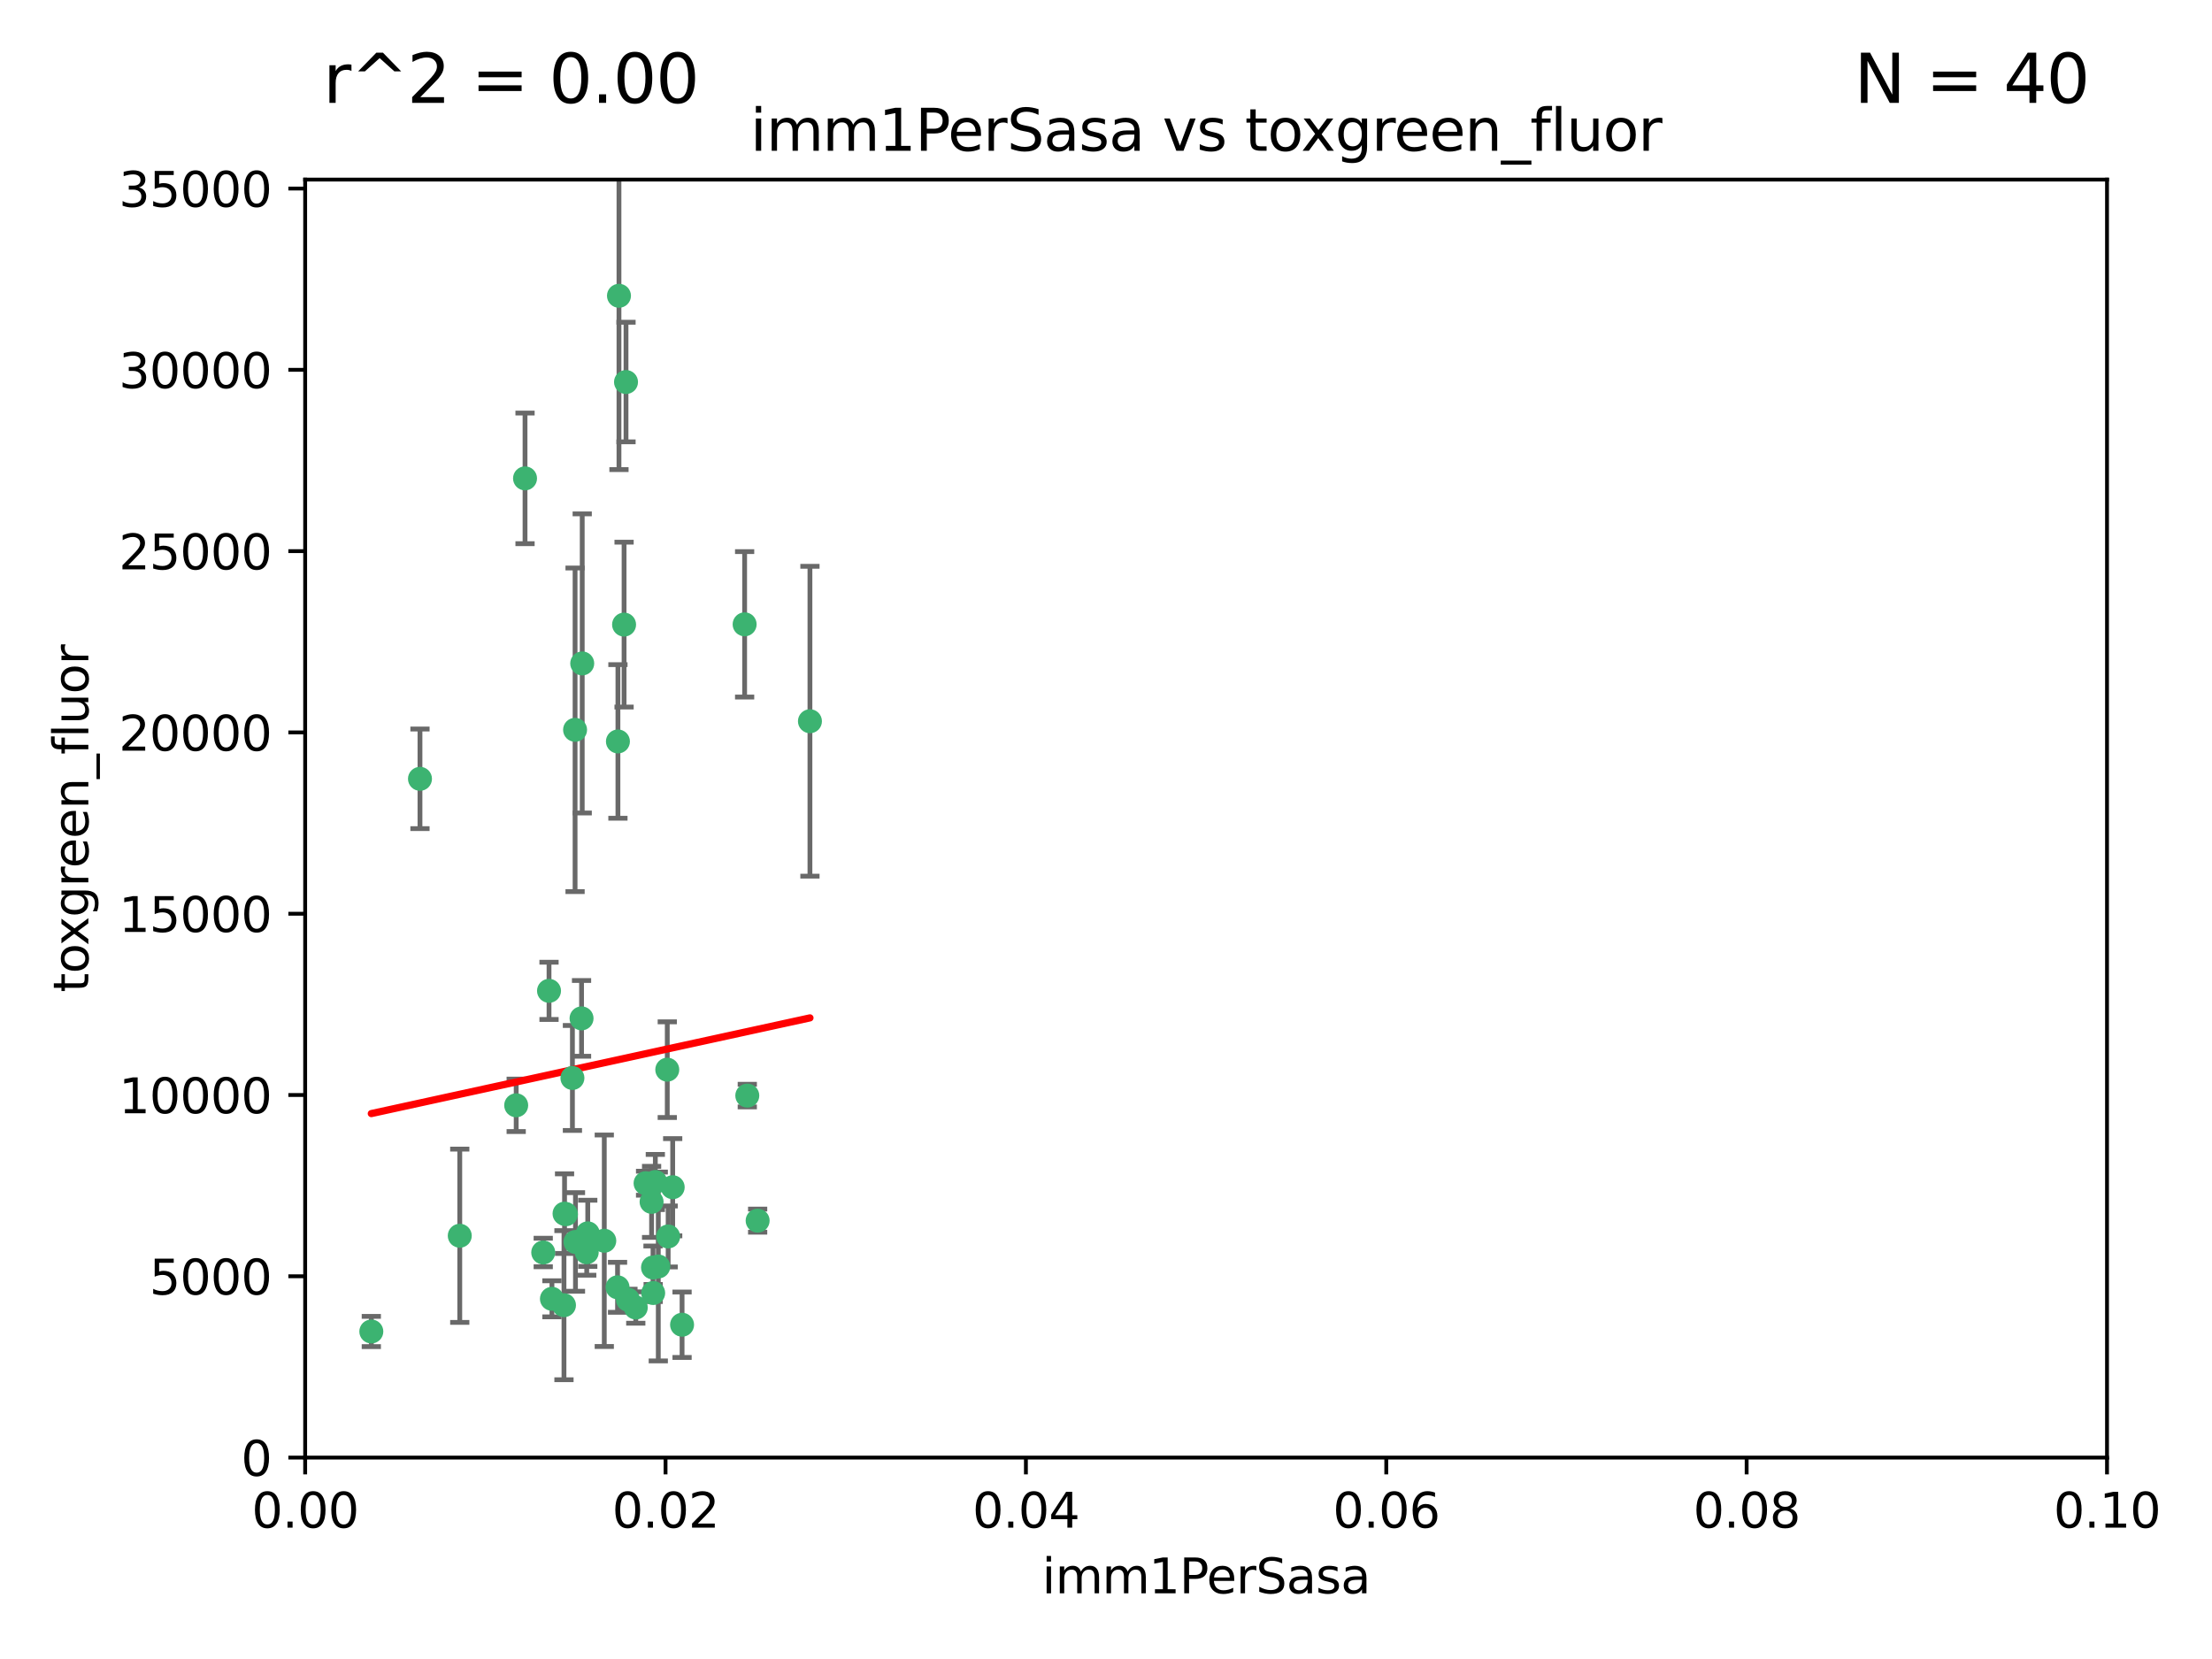 <?xml version="1.0" encoding="utf-8" standalone="no"?>
<!DOCTYPE svg PUBLIC "-//W3C//DTD SVG 1.1//EN"
  "http://www.w3.org/Graphics/SVG/1.1/DTD/svg11.dtd">
<svg xmlns:xlink="http://www.w3.org/1999/xlink" width="460.8pt" height="345.6pt" viewBox="0 0 460.8 345.6" xmlns="http://www.w3.org/2000/svg" version="1.1">
 <defs>
  <style type="text/css">*{stroke-linejoin: round; stroke-linecap: butt}</style>
 </defs>
 <g id="figure_1">
  <g id="patch_1">
   <path d="M 0 345.6 
L 460.8 345.6 
L 460.8 0 
L 0 0 
z
" style="fill: #ffffff"/>
  </g>
  <g id="axes_1">
   <g id="patch_2">
    <path d="M 63.571 303.64 
L 438.93 303.64 
L 438.93 37.411 
L 63.571 37.411 
z
" style="fill: #ffffff"/>
   </g>
   <g id="PathCollection_1">
    <defs>
     <path id="maa2522dc13" d="M 0 1.118 
C 0.297 1.118 0.581 1 0.791 0.791 
C 1 0.581 1.118 0.297 1.118 0 
C 1.118 -0.297 1 -0.581 0.791 -0.791 
C 0.581 -1 0.297 -1.118 0 -1.118 
C -0.297 -1.118 -0.581 -1 -0.791 -0.791 
C -1 -0.581 -1.118 -0.297 -1.118 0 
C -1.118 0.297 -1 0.581 -0.791 0.791 
C -0.581 1 -0.297 1.118 0 1.118 
z
" style="stroke: #3cb371"/>
    </defs>
    <g clip-path="url(#pf9f298db74)">
     <use xlink:href="#maa2522dc13" x="122.226" y="260.87" style="fill: #3cb371; stroke: #3cb371"/>
     <use xlink:href="#maa2522dc13" x="109.374" y="99.654" style="fill: #3cb371; stroke: #3cb371"/>
     <use xlink:href="#maa2522dc13" x="128.943" y="61.614" style="fill: #3cb371; stroke: #3cb371"/>
     <use xlink:href="#maa2522dc13" x="121.287" y="138.203" style="fill: #3cb371; stroke: #3cb371"/>
     <use xlink:href="#maa2522dc13" x="130.006" y="130.114" style="fill: #3cb371; stroke: #3cb371"/>
     <use xlink:href="#maa2522dc13" x="77.353" y="277.375" style="fill: #3cb371; stroke: #3cb371"/>
     <use xlink:href="#maa2522dc13" x="130.41" y="79.585" style="fill: #3cb371; stroke: #3cb371"/>
     <use xlink:href="#maa2522dc13" x="114.371" y="206.41" style="fill: #3cb371; stroke: #3cb371"/>
     <use xlink:href="#maa2522dc13" x="155.12" y="130.059" style="fill: #3cb371; stroke: #3cb371"/>
     <use xlink:href="#maa2522dc13" x="113.166" y="260.914" style="fill: #3cb371; stroke: #3cb371"/>
     <use xlink:href="#maa2522dc13" x="132.444" y="272.382" style="fill: #3cb371; stroke: #3cb371"/>
     <use xlink:href="#maa2522dc13" x="119.246" y="224.561" style="fill: #3cb371; stroke: #3cb371"/>
     <use xlink:href="#maa2522dc13" x="117.894" y="252.947" style="fill: #3cb371; stroke: #3cb371"/>
     <use xlink:href="#maa2522dc13" x="136.036" y="264.042" style="fill: #3cb371; stroke: #3cb371"/>
     <use xlink:href="#maa2522dc13" x="107.532" y="230.255" style="fill: #3cb371; stroke: #3cb371"/>
     <use xlink:href="#maa2522dc13" x="139.005" y="222.83" style="fill: #3cb371; stroke: #3cb371"/>
     <use xlink:href="#maa2522dc13" x="168.726" y="150.246" style="fill: #3cb371; stroke: #3cb371"/>
     <use xlink:href="#maa2522dc13" x="117.606" y="252.825" style="fill: #3cb371; stroke: #3cb371"/>
     <use xlink:href="#maa2522dc13" x="128.646" y="268.169" style="fill: #3cb371; stroke: #3cb371"/>
     <use xlink:href="#maa2522dc13" x="137.133" y="263.833" style="fill: #3cb371; stroke: #3cb371"/>
     <use xlink:href="#maa2522dc13" x="114.979" y="270.567" style="fill: #3cb371; stroke: #3cb371"/>
     <use xlink:href="#maa2522dc13" x="142.088" y="275.967" style="fill: #3cb371; stroke: #3cb371"/>
     <use xlink:href="#maa2522dc13" x="136.069" y="269.359" style="fill: #3cb371; stroke: #3cb371"/>
     <use xlink:href="#maa2522dc13" x="130.814" y="270.746" style="fill: #3cb371; stroke: #3cb371"/>
     <use xlink:href="#maa2522dc13" x="135.738" y="250.369" style="fill: #3cb371; stroke: #3cb371"/>
     <use xlink:href="#maa2522dc13" x="125.883" y="258.47" style="fill: #3cb371; stroke: #3cb371"/>
     <use xlink:href="#maa2522dc13" x="119.799" y="152.035" style="fill: #3cb371; stroke: #3cb371"/>
     <use xlink:href="#maa2522dc13" x="121.147" y="212.147" style="fill: #3cb371; stroke: #3cb371"/>
     <use xlink:href="#maa2522dc13" x="139.189" y="257.576" style="fill: #3cb371; stroke: #3cb371"/>
     <use xlink:href="#maa2522dc13" x="95.777" y="257.429" style="fill: #3cb371; stroke: #3cb371"/>
     <use xlink:href="#maa2522dc13" x="140.134" y="247.319" style="fill: #3cb371; stroke: #3cb371"/>
     <use xlink:href="#maa2522dc13" x="117.486" y="271.896" style="fill: #3cb371; stroke: #3cb371"/>
     <use xlink:href="#maa2522dc13" x="157.83" y="254.285" style="fill: #3cb371; stroke: #3cb371"/>
     <use xlink:href="#maa2522dc13" x="122.441" y="256.929" style="fill: #3cb371; stroke: #3cb371"/>
     <use xlink:href="#maa2522dc13" x="155.675" y="228.234" style="fill: #3cb371; stroke: #3cb371"/>
     <use xlink:href="#maa2522dc13" x="128.726" y="154.457" style="fill: #3cb371; stroke: #3cb371"/>
     <use xlink:href="#maa2522dc13" x="134.486" y="246.485" style="fill: #3cb371; stroke: #3cb371"/>
     <use xlink:href="#maa2522dc13" x="87.489" y="162.243" style="fill: #3cb371; stroke: #3cb371"/>
     <use xlink:href="#maa2522dc13" x="119.882" y="258.72" style="fill: #3cb371; stroke: #3cb371"/>
     <use xlink:href="#maa2522dc13" x="136.517" y="246.235" style="fill: #3cb371; stroke: #3cb371"/>
    </g>
   </g>
   <g id="matplotlib.axis_1">
    <g id="xtick_1">
     <g id="line2d_1">
      <defs>
       <path id="m51897db568" d="M 0 0 
L 0 3.5 
" style="stroke: #000000; stroke-width: 0.8"/>
      </defs>
      <g>
       <use xlink:href="#m51897db568" x="63.571" y="303.64" style="stroke: #000000; stroke-width: 0.8"/>
      </g>
     </g>
     <g id="text_1">
      <!-- 0.00 -->
      <g transform="translate(52.438 318.238)scale(0.1 -0.1)">
       <defs>
        <path id="DejaVuSans-30" d="M 2034 4250 
Q 1547 4250 1301 3770 
Q 1056 3291 1056 2328 
Q 1056 1369 1301 889 
Q 1547 409 2034 409 
Q 2525 409 2770 889 
Q 3016 1369 3016 2328 
Q 3016 3291 2770 3770 
Q 2525 4250 2034 4250 
z
M 2034 4750 
Q 2819 4750 3233 4129 
Q 3647 3509 3647 2328 
Q 3647 1150 3233 529 
Q 2819 -91 2034 -91 
Q 1250 -91 836 529 
Q 422 1150 422 2328 
Q 422 3509 836 4129 
Q 1250 4750 2034 4750 
z
" transform="scale(0.016)"/>
        <path id="DejaVuSans-2e" d="M 684 794 
L 1344 794 
L 1344 0 
L 684 0 
L 684 794 
z
" transform="scale(0.016)"/>
       </defs>
       <use xlink:href="#DejaVuSans-30"/>
       <use xlink:href="#DejaVuSans-2e" x="63.623"/>
       <use xlink:href="#DejaVuSans-30" x="95.41"/>
       <use xlink:href="#DejaVuSans-30" x="159.033"/>
      </g>
     </g>
    </g>
    <g id="xtick_2">
     <g id="line2d_2">
      <g>
       <use xlink:href="#m51897db568" x="138.643" y="303.64" style="stroke: #000000; stroke-width: 0.8"/>
      </g>
     </g>
     <g id="text_2">
      <!-- 0.02 -->
      <g transform="translate(127.51 318.238)scale(0.1 -0.1)">
       <defs>
        <path id="DejaVuSans-32" d="M 1228 531 
L 3431 531 
L 3431 0 
L 469 0 
L 469 531 
Q 828 903 1448 1529 
Q 2069 2156 2228 2338 
Q 2531 2678 2651 2914 
Q 2772 3150 2772 3378 
Q 2772 3750 2511 3984 
Q 2250 4219 1831 4219 
Q 1534 4219 1204 4116 
Q 875 4013 500 3803 
L 500 4441 
Q 881 4594 1212 4672 
Q 1544 4750 1819 4750 
Q 2544 4750 2975 4387 
Q 3406 4025 3406 3419 
Q 3406 3131 3298 2873 
Q 3191 2616 2906 2266 
Q 2828 2175 2409 1742 
Q 1991 1309 1228 531 
z
" transform="scale(0.016)"/>
       </defs>
       <use xlink:href="#DejaVuSans-30"/>
       <use xlink:href="#DejaVuSans-2e" x="63.623"/>
       <use xlink:href="#DejaVuSans-30" x="95.41"/>
       <use xlink:href="#DejaVuSans-32" x="159.033"/>
      </g>
     </g>
    </g>
    <g id="xtick_3">
     <g id="line2d_3">
      <g>
       <use xlink:href="#m51897db568" x="213.715" y="303.64" style="stroke: #000000; stroke-width: 0.8"/>
      </g>
     </g>
     <g id="text_3">
      <!-- 0.04 -->
      <g transform="translate(202.582 318.238)scale(0.1 -0.1)">
       <defs>
        <path id="DejaVuSans-34" d="M 2419 4116 
L 825 1625 
L 2419 1625 
L 2419 4116 
z
M 2253 4666 
L 3047 4666 
L 3047 1625 
L 3713 1625 
L 3713 1100 
L 3047 1100 
L 3047 0 
L 2419 0 
L 2419 1100 
L 313 1100 
L 313 1709 
L 2253 4666 
z
" transform="scale(0.016)"/>
       </defs>
       <use xlink:href="#DejaVuSans-30"/>
       <use xlink:href="#DejaVuSans-2e" x="63.623"/>
       <use xlink:href="#DejaVuSans-30" x="95.41"/>
       <use xlink:href="#DejaVuSans-34" x="159.033"/>
      </g>
     </g>
    </g>
    <g id="xtick_4">
     <g id="line2d_4">
      <g>
       <use xlink:href="#m51897db568" x="288.786" y="303.64" style="stroke: #000000; stroke-width: 0.8"/>
      </g>
     </g>
     <g id="text_4">
      <!-- 0.06 -->
      <g transform="translate(277.654 318.238)scale(0.1 -0.1)">
       <defs>
        <path id="DejaVuSans-36" d="M 2113 2584 
Q 1688 2584 1439 2293 
Q 1191 2003 1191 1497 
Q 1191 994 1439 701 
Q 1688 409 2113 409 
Q 2538 409 2786 701 
Q 3034 994 3034 1497 
Q 3034 2003 2786 2293 
Q 2538 2584 2113 2584 
z
M 3366 4563 
L 3366 3988 
Q 3128 4100 2886 4159 
Q 2644 4219 2406 4219 
Q 1781 4219 1451 3797 
Q 1122 3375 1075 2522 
Q 1259 2794 1537 2939 
Q 1816 3084 2150 3084 
Q 2853 3084 3261 2657 
Q 3669 2231 3669 1497 
Q 3669 778 3244 343 
Q 2819 -91 2113 -91 
Q 1303 -91 875 529 
Q 447 1150 447 2328 
Q 447 3434 972 4092 
Q 1497 4750 2381 4750 
Q 2619 4750 2861 4703 
Q 3103 4656 3366 4563 
z
" transform="scale(0.016)"/>
       </defs>
       <use xlink:href="#DejaVuSans-30"/>
       <use xlink:href="#DejaVuSans-2e" x="63.623"/>
       <use xlink:href="#DejaVuSans-30" x="95.41"/>
       <use xlink:href="#DejaVuSans-36" x="159.033"/>
      </g>
     </g>
    </g>
    <g id="xtick_5">
     <g id="line2d_5">
      <g>
       <use xlink:href="#m51897db568" x="363.858" y="303.64" style="stroke: #000000; stroke-width: 0.8"/>
      </g>
     </g>
     <g id="text_5">
      <!-- 0.08 -->
      <g transform="translate(352.725 318.238)scale(0.1 -0.1)">
       <defs>
        <path id="DejaVuSans-38" d="M 2034 2216 
Q 1584 2216 1326 1975 
Q 1069 1734 1069 1313 
Q 1069 891 1326 650 
Q 1584 409 2034 409 
Q 2484 409 2743 651 
Q 3003 894 3003 1313 
Q 3003 1734 2745 1975 
Q 2488 2216 2034 2216 
z
M 1403 2484 
Q 997 2584 770 2862 
Q 544 3141 544 3541 
Q 544 4100 942 4425 
Q 1341 4750 2034 4750 
Q 2731 4750 3128 4425 
Q 3525 4100 3525 3541 
Q 3525 3141 3298 2862 
Q 3072 2584 2669 2484 
Q 3125 2378 3379 2068 
Q 3634 1759 3634 1313 
Q 3634 634 3220 271 
Q 2806 -91 2034 -91 
Q 1263 -91 848 271 
Q 434 634 434 1313 
Q 434 1759 690 2068 
Q 947 2378 1403 2484 
z
M 1172 3481 
Q 1172 3119 1398 2916 
Q 1625 2713 2034 2713 
Q 2441 2713 2670 2916 
Q 2900 3119 2900 3481 
Q 2900 3844 2670 4047 
Q 2441 4250 2034 4250 
Q 1625 4250 1398 4047 
Q 1172 3844 1172 3481 
z
" transform="scale(0.016)"/>
       </defs>
       <use xlink:href="#DejaVuSans-30"/>
       <use xlink:href="#DejaVuSans-2e" x="63.623"/>
       <use xlink:href="#DejaVuSans-30" x="95.41"/>
       <use xlink:href="#DejaVuSans-38" x="159.033"/>
      </g>
     </g>
    </g>
    <g id="xtick_6">
     <g id="line2d_6">
      <g>
       <use xlink:href="#m51897db568" x="438.93" y="303.64" style="stroke: #000000; stroke-width: 0.8"/>
      </g>
     </g>
     <g id="text_6">
      <!-- 0.10 -->
      <g transform="translate(427.797 318.238)scale(0.1 -0.1)">
       <defs>
        <path id="DejaVuSans-31" d="M 794 531 
L 1825 531 
L 1825 4091 
L 703 3866 
L 703 4441 
L 1819 4666 
L 2450 4666 
L 2450 531 
L 3481 531 
L 3481 0 
L 794 0 
L 794 531 
z
" transform="scale(0.016)"/>
       </defs>
       <use xlink:href="#DejaVuSans-30"/>
       <use xlink:href="#DejaVuSans-2e" x="63.623"/>
       <use xlink:href="#DejaVuSans-31" x="95.41"/>
       <use xlink:href="#DejaVuSans-30" x="159.033"/>
      </g>
     </g>
    </g>
    <g id="text_7">
     <!-- imm1PerSasa -->
     <g transform="translate(217.067 331.917)scale(0.1 -0.1)">
      <defs>
       <path id="DejaVuSans-69" d="M 603 3500 
L 1178 3500 
L 1178 0 
L 603 0 
L 603 3500 
z
M 603 4863 
L 1178 4863 
L 1178 4134 
L 603 4134 
L 603 4863 
z
" transform="scale(0.016)"/>
       <path id="DejaVuSans-6d" d="M 3328 2828 
Q 3544 3216 3844 3400 
Q 4144 3584 4550 3584 
Q 5097 3584 5394 3201 
Q 5691 2819 5691 2113 
L 5691 0 
L 5113 0 
L 5113 2094 
Q 5113 2597 4934 2840 
Q 4756 3084 4391 3084 
Q 3944 3084 3684 2787 
Q 3425 2491 3425 1978 
L 3425 0 
L 2847 0 
L 2847 2094 
Q 2847 2600 2669 2842 
Q 2491 3084 2119 3084 
Q 1678 3084 1418 2786 
Q 1159 2488 1159 1978 
L 1159 0 
L 581 0 
L 581 3500 
L 1159 3500 
L 1159 2956 
Q 1356 3278 1631 3431 
Q 1906 3584 2284 3584 
Q 2666 3584 2933 3390 
Q 3200 3197 3328 2828 
z
" transform="scale(0.016)"/>
       <path id="DejaVuSans-50" d="M 1259 4147 
L 1259 2394 
L 2053 2394 
Q 2494 2394 2734 2622 
Q 2975 2850 2975 3272 
Q 2975 3691 2734 3919 
Q 2494 4147 2053 4147 
L 1259 4147 
z
M 628 4666 
L 2053 4666 
Q 2838 4666 3239 4311 
Q 3641 3956 3641 3272 
Q 3641 2581 3239 2228 
Q 2838 1875 2053 1875 
L 1259 1875 
L 1259 0 
L 628 0 
L 628 4666 
z
" transform="scale(0.016)"/>
       <path id="DejaVuSans-65" d="M 3597 1894 
L 3597 1613 
L 953 1613 
Q 991 1019 1311 708 
Q 1631 397 2203 397 
Q 2534 397 2845 478 
Q 3156 559 3463 722 
L 3463 178 
Q 3153 47 2828 -22 
Q 2503 -91 2169 -91 
Q 1331 -91 842 396 
Q 353 884 353 1716 
Q 353 2575 817 3079 
Q 1281 3584 2069 3584 
Q 2775 3584 3186 3129 
Q 3597 2675 3597 1894 
z
M 3022 2063 
Q 3016 2534 2758 2815 
Q 2500 3097 2075 3097 
Q 1594 3097 1305 2825 
Q 1016 2553 972 2059 
L 3022 2063 
z
" transform="scale(0.016)"/>
       <path id="DejaVuSans-72" d="M 2631 2963 
Q 2534 3019 2420 3045 
Q 2306 3072 2169 3072 
Q 1681 3072 1420 2755 
Q 1159 2438 1159 1844 
L 1159 0 
L 581 0 
L 581 3500 
L 1159 3500 
L 1159 2956 
Q 1341 3275 1631 3429 
Q 1922 3584 2338 3584 
Q 2397 3584 2469 3576 
Q 2541 3569 2628 3553 
L 2631 2963 
z
" transform="scale(0.016)"/>
       <path id="DejaVuSans-53" d="M 3425 4513 
L 3425 3897 
Q 3066 4069 2747 4153 
Q 2428 4238 2131 4238 
Q 1616 4238 1336 4038 
Q 1056 3838 1056 3469 
Q 1056 3159 1242 3001 
Q 1428 2844 1947 2747 
L 2328 2669 
Q 3034 2534 3370 2195 
Q 3706 1856 3706 1288 
Q 3706 609 3251 259 
Q 2797 -91 1919 -91 
Q 1588 -91 1214 -16 
Q 841 59 441 206 
L 441 856 
Q 825 641 1194 531 
Q 1563 422 1919 422 
Q 2459 422 2753 634 
Q 3047 847 3047 1241 
Q 3047 1584 2836 1778 
Q 2625 1972 2144 2069 
L 1759 2144 
Q 1053 2284 737 2584 
Q 422 2884 422 3419 
Q 422 4038 858 4394 
Q 1294 4750 2059 4750 
Q 2388 4750 2728 4690 
Q 3069 4631 3425 4513 
z
" transform="scale(0.016)"/>
       <path id="DejaVuSans-61" d="M 2194 1759 
Q 1497 1759 1228 1600 
Q 959 1441 959 1056 
Q 959 750 1161 570 
Q 1363 391 1709 391 
Q 2188 391 2477 730 
Q 2766 1069 2766 1631 
L 2766 1759 
L 2194 1759 
z
M 3341 1997 
L 3341 0 
L 2766 0 
L 2766 531 
Q 2569 213 2275 61 
Q 1981 -91 1556 -91 
Q 1019 -91 701 211 
Q 384 513 384 1019 
Q 384 1609 779 1909 
Q 1175 2209 1959 2209 
L 2766 2209 
L 2766 2266 
Q 2766 2663 2505 2880 
Q 2244 3097 1772 3097 
Q 1472 3097 1187 3025 
Q 903 2953 641 2809 
L 641 3341 
Q 956 3463 1253 3523 
Q 1550 3584 1831 3584 
Q 2591 3584 2966 3190 
Q 3341 2797 3341 1997 
z
" transform="scale(0.016)"/>
       <path id="DejaVuSans-73" d="M 2834 3397 
L 2834 2853 
Q 2591 2978 2328 3040 
Q 2066 3103 1784 3103 
Q 1356 3103 1142 2972 
Q 928 2841 928 2578 
Q 928 2378 1081 2264 
Q 1234 2150 1697 2047 
L 1894 2003 
Q 2506 1872 2764 1633 
Q 3022 1394 3022 966 
Q 3022 478 2636 193 
Q 2250 -91 1575 -91 
Q 1294 -91 989 -36 
Q 684 19 347 128 
L 347 722 
Q 666 556 975 473 
Q 1284 391 1588 391 
Q 1994 391 2212 530 
Q 2431 669 2431 922 
Q 2431 1156 2273 1281 
Q 2116 1406 1581 1522 
L 1381 1569 
Q 847 1681 609 1914 
Q 372 2147 372 2553 
Q 372 3047 722 3315 
Q 1072 3584 1716 3584 
Q 2034 3584 2315 3537 
Q 2597 3491 2834 3397 
z
" transform="scale(0.016)"/>
      </defs>
      <use xlink:href="#DejaVuSans-69"/>
      <use xlink:href="#DejaVuSans-6d" x="27.783"/>
      <use xlink:href="#DejaVuSans-6d" x="125.195"/>
      <use xlink:href="#DejaVuSans-31" x="222.607"/>
      <use xlink:href="#DejaVuSans-50" x="286.23"/>
      <use xlink:href="#DejaVuSans-65" x="342.908"/>
      <use xlink:href="#DejaVuSans-72" x="404.432"/>
      <use xlink:href="#DejaVuSans-53" x="445.545"/>
      <use xlink:href="#DejaVuSans-61" x="509.021"/>
      <use xlink:href="#DejaVuSans-73" x="570.301"/>
      <use xlink:href="#DejaVuSans-61" x="622.4"/>
     </g>
    </g>
   </g>
   <g id="matplotlib.axis_2">
    <g id="ytick_1">
     <g id="line2d_7">
      <defs>
       <path id="m6fba022a9e" d="M 0 0 
L -3.5 0 
" style="stroke: #000000; stroke-width: 0.8"/>
      </defs>
      <g>
       <use xlink:href="#m6fba022a9e" x="63.571" y="303.64" style="stroke: #000000; stroke-width: 0.8"/>
      </g>
     </g>
     <g id="text_8">
      <!-- 0 -->
      <g transform="translate(50.209 307.439)scale(0.1 -0.1)">
       <use xlink:href="#DejaVuSans-30"/>
      </g>
     </g>
    </g>
    <g id="ytick_2">
     <g id="line2d_8">
      <g>
       <use xlink:href="#m6fba022a9e" x="63.571" y="265.874" style="stroke: #000000; stroke-width: 0.8"/>
      </g>
     </g>
     <g id="text_9">
      <!-- 5000 -->
      <g transform="translate(31.121 269.673)scale(0.1 -0.1)">
       <defs>
        <path id="DejaVuSans-35" d="M 691 4666 
L 3169 4666 
L 3169 4134 
L 1269 4134 
L 1269 2991 
Q 1406 3038 1543 3061 
Q 1681 3084 1819 3084 
Q 2600 3084 3056 2656 
Q 3513 2228 3513 1497 
Q 3513 744 3044 326 
Q 2575 -91 1722 -91 
Q 1428 -91 1123 -41 
Q 819 9 494 109 
L 494 744 
Q 775 591 1075 516 
Q 1375 441 1709 441 
Q 2250 441 2565 725 
Q 2881 1009 2881 1497 
Q 2881 1984 2565 2268 
Q 2250 2553 1709 2553 
Q 1456 2553 1204 2497 
Q 953 2441 691 2322 
L 691 4666 
z
" transform="scale(0.016)"/>
       </defs>
       <use xlink:href="#DejaVuSans-35"/>
       <use xlink:href="#DejaVuSans-30" x="63.623"/>
       <use xlink:href="#DejaVuSans-30" x="127.246"/>
       <use xlink:href="#DejaVuSans-30" x="190.869"/>
      </g>
     </g>
    </g>
    <g id="ytick_3">
     <g id="line2d_9">
      <g>
       <use xlink:href="#m6fba022a9e" x="63.571" y="228.108" style="stroke: #000000; stroke-width: 0.8"/>
      </g>
     </g>
     <g id="text_10">
      <!-- 10000 -->
      <g transform="translate(24.759 231.907)scale(0.1 -0.1)">
       <use xlink:href="#DejaVuSans-31"/>
       <use xlink:href="#DejaVuSans-30" x="63.623"/>
       <use xlink:href="#DejaVuSans-30" x="127.246"/>
       <use xlink:href="#DejaVuSans-30" x="190.869"/>
       <use xlink:href="#DejaVuSans-30" x="254.492"/>
      </g>
     </g>
    </g>
    <g id="ytick_4">
     <g id="line2d_10">
      <g>
       <use xlink:href="#m6fba022a9e" x="63.571" y="190.342" style="stroke: #000000; stroke-width: 0.8"/>
      </g>
     </g>
     <g id="text_11">
      <!-- 15000 -->
      <g transform="translate(24.759 194.141)scale(0.1 -0.1)">
       <use xlink:href="#DejaVuSans-31"/>
       <use xlink:href="#DejaVuSans-35" x="63.623"/>
       <use xlink:href="#DejaVuSans-30" x="127.246"/>
       <use xlink:href="#DejaVuSans-30" x="190.869"/>
       <use xlink:href="#DejaVuSans-30" x="254.492"/>
      </g>
     </g>
    </g>
    <g id="ytick_5">
     <g id="line2d_11">
      <g>
       <use xlink:href="#m6fba022a9e" x="63.571" y="152.576" style="stroke: #000000; stroke-width: 0.8"/>
      </g>
     </g>
     <g id="text_12">
      <!-- 20000 -->
      <g transform="translate(24.759 156.375)scale(0.1 -0.1)">
       <use xlink:href="#DejaVuSans-32"/>
       <use xlink:href="#DejaVuSans-30" x="63.623"/>
       <use xlink:href="#DejaVuSans-30" x="127.246"/>
       <use xlink:href="#DejaVuSans-30" x="190.869"/>
       <use xlink:href="#DejaVuSans-30" x="254.492"/>
      </g>
     </g>
    </g>
    <g id="ytick_6">
     <g id="line2d_12">
      <g>
       <use xlink:href="#m6fba022a9e" x="63.571" y="114.81" style="stroke: #000000; stroke-width: 0.8"/>
      </g>
     </g>
     <g id="text_13">
      <!-- 25000 -->
      <g transform="translate(24.759 118.609)scale(0.1 -0.1)">
       <use xlink:href="#DejaVuSans-32"/>
       <use xlink:href="#DejaVuSans-35" x="63.623"/>
       <use xlink:href="#DejaVuSans-30" x="127.246"/>
       <use xlink:href="#DejaVuSans-30" x="190.869"/>
       <use xlink:href="#DejaVuSans-30" x="254.492"/>
      </g>
     </g>
    </g>
    <g id="ytick_7">
     <g id="line2d_13">
      <g>
       <use xlink:href="#m6fba022a9e" x="63.571" y="77.044" style="stroke: #000000; stroke-width: 0.8"/>
      </g>
     </g>
     <g id="text_14">
      <!-- 30000 -->
      <g transform="translate(24.759 80.844)scale(0.1 -0.1)">
       <defs>
        <path id="DejaVuSans-33" d="M 2597 2516 
Q 3050 2419 3304 2112 
Q 3559 1806 3559 1356 
Q 3559 666 3084 287 
Q 2609 -91 1734 -91 
Q 1441 -91 1130 -33 
Q 819 25 488 141 
L 488 750 
Q 750 597 1062 519 
Q 1375 441 1716 441 
Q 2309 441 2620 675 
Q 2931 909 2931 1356 
Q 2931 1769 2642 2001 
Q 2353 2234 1838 2234 
L 1294 2234 
L 1294 2753 
L 1863 2753 
Q 2328 2753 2575 2939 
Q 2822 3125 2822 3475 
Q 2822 3834 2567 4026 
Q 2313 4219 1838 4219 
Q 1578 4219 1281 4162 
Q 984 4106 628 3988 
L 628 4550 
Q 988 4650 1302 4700 
Q 1616 4750 1894 4750 
Q 2613 4750 3031 4423 
Q 3450 4097 3450 3541 
Q 3450 3153 3228 2886 
Q 3006 2619 2597 2516 
z
" transform="scale(0.016)"/>
       </defs>
       <use xlink:href="#DejaVuSans-33"/>
       <use xlink:href="#DejaVuSans-30" x="63.623"/>
       <use xlink:href="#DejaVuSans-30" x="127.246"/>
       <use xlink:href="#DejaVuSans-30" x="190.869"/>
       <use xlink:href="#DejaVuSans-30" x="254.492"/>
      </g>
     </g>
    </g>
    <g id="ytick_8">
     <g id="line2d_14">
      <g>
       <use xlink:href="#m6fba022a9e" x="63.571" y="39.278" style="stroke: #000000; stroke-width: 0.8"/>
      </g>
     </g>
     <g id="text_15">
      <!-- 35000 -->
      <g transform="translate(24.759 43.078)scale(0.1 -0.1)">
       <use xlink:href="#DejaVuSans-33"/>
       <use xlink:href="#DejaVuSans-35" x="63.623"/>
       <use xlink:href="#DejaVuSans-30" x="127.246"/>
       <use xlink:href="#DejaVuSans-30" x="190.869"/>
       <use xlink:href="#DejaVuSans-30" x="254.492"/>
      </g>
     </g>
    </g>
    <g id="text_16">
     <!-- toxgreen_fluor -->
     <g transform="translate(18.401 206.72)rotate(-90)scale(0.1 -0.1)">
      <defs>
       <path id="DejaVuSans-74" d="M 1172 4494 
L 1172 3500 
L 2356 3500 
L 2356 3053 
L 1172 3053 
L 1172 1153 
Q 1172 725 1289 603 
Q 1406 481 1766 481 
L 2356 481 
L 2356 0 
L 1766 0 
Q 1100 0 847 248 
Q 594 497 594 1153 
L 594 3053 
L 172 3053 
L 172 3500 
L 594 3500 
L 594 4494 
L 1172 4494 
z
" transform="scale(0.016)"/>
       <path id="DejaVuSans-6f" d="M 1959 3097 
Q 1497 3097 1228 2736 
Q 959 2375 959 1747 
Q 959 1119 1226 758 
Q 1494 397 1959 397 
Q 2419 397 2687 759 
Q 2956 1122 2956 1747 
Q 2956 2369 2687 2733 
Q 2419 3097 1959 3097 
z
M 1959 3584 
Q 2709 3584 3137 3096 
Q 3566 2609 3566 1747 
Q 3566 888 3137 398 
Q 2709 -91 1959 -91 
Q 1206 -91 779 398 
Q 353 888 353 1747 
Q 353 2609 779 3096 
Q 1206 3584 1959 3584 
z
" transform="scale(0.016)"/>
       <path id="DejaVuSans-78" d="M 3513 3500 
L 2247 1797 
L 3578 0 
L 2900 0 
L 1881 1375 
L 863 0 
L 184 0 
L 1544 1831 
L 300 3500 
L 978 3500 
L 1906 2253 
L 2834 3500 
L 3513 3500 
z
" transform="scale(0.016)"/>
       <path id="DejaVuSans-67" d="M 2906 1791 
Q 2906 2416 2648 2759 
Q 2391 3103 1925 3103 
Q 1463 3103 1205 2759 
Q 947 2416 947 1791 
Q 947 1169 1205 825 
Q 1463 481 1925 481 
Q 2391 481 2648 825 
Q 2906 1169 2906 1791 
z
M 3481 434 
Q 3481 -459 3084 -895 
Q 2688 -1331 1869 -1331 
Q 1566 -1331 1297 -1286 
Q 1028 -1241 775 -1147 
L 775 -588 
Q 1028 -725 1275 -790 
Q 1522 -856 1778 -856 
Q 2344 -856 2625 -561 
Q 2906 -266 2906 331 
L 2906 616 
Q 2728 306 2450 153 
Q 2172 0 1784 0 
Q 1141 0 747 490 
Q 353 981 353 1791 
Q 353 2603 747 3093 
Q 1141 3584 1784 3584 
Q 2172 3584 2450 3431 
Q 2728 3278 2906 2969 
L 2906 3500 
L 3481 3500 
L 3481 434 
z
" transform="scale(0.016)"/>
       <path id="DejaVuSans-6e" d="M 3513 2113 
L 3513 0 
L 2938 0 
L 2938 2094 
Q 2938 2591 2744 2837 
Q 2550 3084 2163 3084 
Q 1697 3084 1428 2787 
Q 1159 2491 1159 1978 
L 1159 0 
L 581 0 
L 581 3500 
L 1159 3500 
L 1159 2956 
Q 1366 3272 1645 3428 
Q 1925 3584 2291 3584 
Q 2894 3584 3203 3211 
Q 3513 2838 3513 2113 
z
" transform="scale(0.016)"/>
       <path id="DejaVuSans-5f" d="M 3263 -1063 
L 3263 -1509 
L -63 -1509 
L -63 -1063 
L 3263 -1063 
z
" transform="scale(0.016)"/>
       <path id="DejaVuSans-66" d="M 2375 4863 
L 2375 4384 
L 1825 4384 
Q 1516 4384 1395 4259 
Q 1275 4134 1275 3809 
L 1275 3500 
L 2222 3500 
L 2222 3053 
L 1275 3053 
L 1275 0 
L 697 0 
L 697 3053 
L 147 3053 
L 147 3500 
L 697 3500 
L 697 3744 
Q 697 4328 969 4595 
Q 1241 4863 1831 4863 
L 2375 4863 
z
" transform="scale(0.016)"/>
       <path id="DejaVuSans-6c" d="M 603 4863 
L 1178 4863 
L 1178 0 
L 603 0 
L 603 4863 
z
" transform="scale(0.016)"/>
       <path id="DejaVuSans-75" d="M 544 1381 
L 544 3500 
L 1119 3500 
L 1119 1403 
Q 1119 906 1312 657 
Q 1506 409 1894 409 
Q 2359 409 2629 706 
Q 2900 1003 2900 1516 
L 2900 3500 
L 3475 3500 
L 3475 0 
L 2900 0 
L 2900 538 
Q 2691 219 2414 64 
Q 2138 -91 1772 -91 
Q 1169 -91 856 284 
Q 544 659 544 1381 
z
M 1991 3584 
L 1991 3584 
z
" transform="scale(0.016)"/>
      </defs>
      <use xlink:href="#DejaVuSans-74"/>
      <use xlink:href="#DejaVuSans-6f" x="39.209"/>
      <use xlink:href="#DejaVuSans-78" x="97.266"/>
      <use xlink:href="#DejaVuSans-67" x="156.445"/>
      <use xlink:href="#DejaVuSans-72" x="219.922"/>
      <use xlink:href="#DejaVuSans-65" x="258.785"/>
      <use xlink:href="#DejaVuSans-65" x="320.309"/>
      <use xlink:href="#DejaVuSans-6e" x="381.832"/>
      <use xlink:href="#DejaVuSans-5f" x="445.211"/>
      <use xlink:href="#DejaVuSans-66" x="495.211"/>
      <use xlink:href="#DejaVuSans-6c" x="530.416"/>
      <use xlink:href="#DejaVuSans-75" x="558.199"/>
      <use xlink:href="#DejaVuSans-6f" x="621.578"/>
      <use xlink:href="#DejaVuSans-72" x="682.76"/>
     </g>
    </g>
   </g>
   <g id="LineCollection_1">
    <path d="M 122.226 265.648 
L 122.226 256.093 
" clip-path="url(#pf9f298db74)" style="fill: none; stroke: #696969"/>
    <path d="M 109.374 113.257 
L 109.374 86.051 
" clip-path="url(#pf9f298db74)" style="fill: none; stroke: #696969"/>
    <path d="M 128.943 97.825 
L 128.943 25.402 
" clip-path="url(#pf9f298db74)" style="fill: none; stroke: #696969"/>
    <path d="M 121.287 169.362 
L 121.287 107.043 
" clip-path="url(#pf9f298db74)" style="fill: none; stroke: #696969"/>
    <path d="M 130.006 147.286 
L 130.006 112.943 
" clip-path="url(#pf9f298db74)" style="fill: none; stroke: #696969"/>
    <path d="M 77.353 280.522 
L 77.353 274.227 
" clip-path="url(#pf9f298db74)" style="fill: none; stroke: #696969"/>
    <path d="M 130.41 92.04 
L 130.41 67.13 
" clip-path="url(#pf9f298db74)" style="fill: none; stroke: #696969"/>
    <path d="M 114.371 212.375 
L 114.371 200.445 
" clip-path="url(#pf9f298db74)" style="fill: none; stroke: #696969"/>
    <path d="M 155.12 145.209 
L 155.12 114.909 
" clip-path="url(#pf9f298db74)" style="fill: none; stroke: #696969"/>
    <path d="M 113.166 263.886 
L 113.166 257.941 
" clip-path="url(#pf9f298db74)" style="fill: none; stroke: #696969"/>
    <path d="M 132.444 275.653 
L 132.444 269.11 
" clip-path="url(#pf9f298db74)" style="fill: none; stroke: #696969"/>
    <path d="M 119.246 235.496 
L 119.246 213.627 
" clip-path="url(#pf9f298db74)" style="fill: none; stroke: #696969"/>
    <path d="M 117.894 253.886 
L 117.894 252.007 
" clip-path="url(#pf9f298db74)" style="fill: none; stroke: #696969"/>
    <path d="M 136.036 268.515 
L 136.036 259.569 
" clip-path="url(#pf9f298db74)" style="fill: none; stroke: #696969"/>
    <path d="M 107.532 235.721 
L 107.532 224.789 
" clip-path="url(#pf9f298db74)" style="fill: none; stroke: #696969"/>
    <path d="M 139.005 232.795 
L 139.005 212.864 
" clip-path="url(#pf9f298db74)" style="fill: none; stroke: #696969"/>
    <path d="M 168.726 182.519 
L 168.726 117.972 
" clip-path="url(#pf9f298db74)" style="fill: none; stroke: #696969"/>
    <path d="M 117.606 261.12 
L 117.606 244.53 
" clip-path="url(#pf9f298db74)" style="fill: none; stroke: #696969"/>
    <path d="M 128.646 273.375 
L 128.646 262.964 
" clip-path="url(#pf9f298db74)" style="fill: none; stroke: #696969"/>
    <path d="M 137.133 283.505 
L 137.133 244.161 
" clip-path="url(#pf9f298db74)" style="fill: none; stroke: #696969"/>
    <path d="M 114.979 274.323 
L 114.979 266.811 
" clip-path="url(#pf9f298db74)" style="fill: none; stroke: #696969"/>
    <path d="M 142.088 282.783 
L 142.088 269.152 
" clip-path="url(#pf9f298db74)" style="fill: none; stroke: #696969"/>
    <path d="M 136.069 271.136 
L 136.069 267.583 
" clip-path="url(#pf9f298db74)" style="fill: none; stroke: #696969"/>
    <path d="M 130.814 272.926 
L 130.814 268.567 
" clip-path="url(#pf9f298db74)" style="fill: none; stroke: #696969"/>
    <path d="M 135.738 257.768 
L 135.738 242.97 
" clip-path="url(#pf9f298db74)" style="fill: none; stroke: #696969"/>
    <path d="M 125.883 280.499 
L 125.883 236.441 
" clip-path="url(#pf9f298db74)" style="fill: none; stroke: #696969"/>
    <path d="M 119.799 185.743 
L 119.799 118.327 
" clip-path="url(#pf9f298db74)" style="fill: none; stroke: #696969"/>
    <path d="M 121.147 220.035 
L 121.147 204.259 
" clip-path="url(#pf9f298db74)" style="fill: none; stroke: #696969"/>
    <path d="M 139.189 263.925 
L 139.189 251.227 
" clip-path="url(#pf9f298db74)" style="fill: none; stroke: #696969"/>
    <path d="M 95.777 275.478 
L 95.777 239.381 
" clip-path="url(#pf9f298db74)" style="fill: none; stroke: #696969"/>
    <path d="M 140.134 257.444 
L 140.134 237.194 
" clip-path="url(#pf9f298db74)" style="fill: none; stroke: #696969"/>
    <path d="M 117.486 287.425 
L 117.486 256.366 
" clip-path="url(#pf9f298db74)" style="fill: none; stroke: #696969"/>
    <path d="M 157.83 256.694 
L 157.83 251.875 
" clip-path="url(#pf9f298db74)" style="fill: none; stroke: #696969"/>
    <path d="M 122.441 263.824 
L 122.441 250.034 
" clip-path="url(#pf9f298db74)" style="fill: none; stroke: #696969"/>
    <path d="M 155.675 230.592 
L 155.675 225.876 
" clip-path="url(#pf9f298db74)" style="fill: none; stroke: #696969"/>
    <path d="M 128.726 170.456 
L 128.726 138.458 
" clip-path="url(#pf9f298db74)" style="fill: none; stroke: #696969"/>
    <path d="M 134.486 248.986 
L 134.486 243.983 
" clip-path="url(#pf9f298db74)" style="fill: none; stroke: #696969"/>
    <path d="M 87.489 172.618 
L 87.489 151.867 
" clip-path="url(#pf9f298db74)" style="fill: none; stroke: #696969"/>
    <path d="M 119.882 268.99 
L 119.882 248.45 
" clip-path="url(#pf9f298db74)" style="fill: none; stroke: #696969"/>
    <path d="M 136.517 251.981 
L 136.517 240.488 
" clip-path="url(#pf9f298db74)" style="fill: none; stroke: #696969"/>
   </g>
   <g id="line2d_15">
    <defs>
     <path id="mb73940f257" d="M 2 0 
L -2 -0 
" style="stroke: #696969"/>
    </defs>
    <g clip-path="url(#pf9f298db74)">
     <use xlink:href="#mb73940f257" x="122.226" y="265.648" style="fill: #696969; stroke: #696969"/>
     <use xlink:href="#mb73940f257" x="109.374" y="113.257" style="fill: #696969; stroke: #696969"/>
     <use xlink:href="#mb73940f257" x="128.943" y="97.825" style="fill: #696969; stroke: #696969"/>
     <use xlink:href="#mb73940f257" x="121.287" y="169.362" style="fill: #696969; stroke: #696969"/>
     <use xlink:href="#mb73940f257" x="130.006" y="147.286" style="fill: #696969; stroke: #696969"/>
     <use xlink:href="#mb73940f257" x="77.353" y="280.522" style="fill: #696969; stroke: #696969"/>
     <use xlink:href="#mb73940f257" x="130.41" y="92.04" style="fill: #696969; stroke: #696969"/>
     <use xlink:href="#mb73940f257" x="114.371" y="212.375" style="fill: #696969; stroke: #696969"/>
     <use xlink:href="#mb73940f257" x="155.12" y="145.209" style="fill: #696969; stroke: #696969"/>
     <use xlink:href="#mb73940f257" x="113.166" y="263.886" style="fill: #696969; stroke: #696969"/>
     <use xlink:href="#mb73940f257" x="132.444" y="275.653" style="fill: #696969; stroke: #696969"/>
     <use xlink:href="#mb73940f257" x="119.246" y="235.496" style="fill: #696969; stroke: #696969"/>
     <use xlink:href="#mb73940f257" x="117.894" y="253.886" style="fill: #696969; stroke: #696969"/>
     <use xlink:href="#mb73940f257" x="136.036" y="268.515" style="fill: #696969; stroke: #696969"/>
     <use xlink:href="#mb73940f257" x="107.532" y="235.721" style="fill: #696969; stroke: #696969"/>
     <use xlink:href="#mb73940f257" x="139.005" y="232.795" style="fill: #696969; stroke: #696969"/>
     <use xlink:href="#mb73940f257" x="168.726" y="182.519" style="fill: #696969; stroke: #696969"/>
     <use xlink:href="#mb73940f257" x="117.606" y="261.12" style="fill: #696969; stroke: #696969"/>
     <use xlink:href="#mb73940f257" x="128.646" y="273.375" style="fill: #696969; stroke: #696969"/>
     <use xlink:href="#mb73940f257" x="137.133" y="283.505" style="fill: #696969; stroke: #696969"/>
     <use xlink:href="#mb73940f257" x="114.979" y="274.323" style="fill: #696969; stroke: #696969"/>
     <use xlink:href="#mb73940f257" x="142.088" y="282.783" style="fill: #696969; stroke: #696969"/>
     <use xlink:href="#mb73940f257" x="136.069" y="271.136" style="fill: #696969; stroke: #696969"/>
     <use xlink:href="#mb73940f257" x="130.814" y="272.926" style="fill: #696969; stroke: #696969"/>
     <use xlink:href="#mb73940f257" x="135.738" y="257.768" style="fill: #696969; stroke: #696969"/>
     <use xlink:href="#mb73940f257" x="125.883" y="280.499" style="fill: #696969; stroke: #696969"/>
     <use xlink:href="#mb73940f257" x="119.799" y="185.743" style="fill: #696969; stroke: #696969"/>
     <use xlink:href="#mb73940f257" x="121.147" y="220.035" style="fill: #696969; stroke: #696969"/>
     <use xlink:href="#mb73940f257" x="139.189" y="263.925" style="fill: #696969; stroke: #696969"/>
     <use xlink:href="#mb73940f257" x="95.777" y="275.478" style="fill: #696969; stroke: #696969"/>
     <use xlink:href="#mb73940f257" x="140.134" y="257.444" style="fill: #696969; stroke: #696969"/>
     <use xlink:href="#mb73940f257" x="117.486" y="287.425" style="fill: #696969; stroke: #696969"/>
     <use xlink:href="#mb73940f257" x="157.83" y="256.694" style="fill: #696969; stroke: #696969"/>
     <use xlink:href="#mb73940f257" x="122.441" y="263.824" style="fill: #696969; stroke: #696969"/>
     <use xlink:href="#mb73940f257" x="155.675" y="230.592" style="fill: #696969; stroke: #696969"/>
     <use xlink:href="#mb73940f257" x="128.726" y="170.456" style="fill: #696969; stroke: #696969"/>
     <use xlink:href="#mb73940f257" x="134.486" y="248.986" style="fill: #696969; stroke: #696969"/>
     <use xlink:href="#mb73940f257" x="87.489" y="172.618" style="fill: #696969; stroke: #696969"/>
     <use xlink:href="#mb73940f257" x="119.882" y="268.99" style="fill: #696969; stroke: #696969"/>
     <use xlink:href="#mb73940f257" x="136.517" y="251.981" style="fill: #696969; stroke: #696969"/>
    </g>
   </g>
   <g id="line2d_16">
    <g clip-path="url(#pf9f298db74)">
     <use xlink:href="#mb73940f257" x="122.226" y="256.093" style="fill: #696969; stroke: #696969"/>
     <use xlink:href="#mb73940f257" x="109.374" y="86.051" style="fill: #696969; stroke: #696969"/>
     <use xlink:href="#mb73940f257" x="128.943" y="25.402" style="fill: #696969; stroke: #696969"/>
     <use xlink:href="#mb73940f257" x="121.287" y="107.043" style="fill: #696969; stroke: #696969"/>
     <use xlink:href="#mb73940f257" x="130.006" y="112.943" style="fill: #696969; stroke: #696969"/>
     <use xlink:href="#mb73940f257" x="77.353" y="274.227" style="fill: #696969; stroke: #696969"/>
     <use xlink:href="#mb73940f257" x="130.41" y="67.13" style="fill: #696969; stroke: #696969"/>
     <use xlink:href="#mb73940f257" x="114.371" y="200.445" style="fill: #696969; stroke: #696969"/>
     <use xlink:href="#mb73940f257" x="155.12" y="114.909" style="fill: #696969; stroke: #696969"/>
     <use xlink:href="#mb73940f257" x="113.166" y="257.941" style="fill: #696969; stroke: #696969"/>
     <use xlink:href="#mb73940f257" x="132.444" y="269.11" style="fill: #696969; stroke: #696969"/>
     <use xlink:href="#mb73940f257" x="119.246" y="213.627" style="fill: #696969; stroke: #696969"/>
     <use xlink:href="#mb73940f257" x="117.894" y="252.007" style="fill: #696969; stroke: #696969"/>
     <use xlink:href="#mb73940f257" x="136.036" y="259.569" style="fill: #696969; stroke: #696969"/>
     <use xlink:href="#mb73940f257" x="107.532" y="224.789" style="fill: #696969; stroke: #696969"/>
     <use xlink:href="#mb73940f257" x="139.005" y="212.864" style="fill: #696969; stroke: #696969"/>
     <use xlink:href="#mb73940f257" x="168.726" y="117.972" style="fill: #696969; stroke: #696969"/>
     <use xlink:href="#mb73940f257" x="117.606" y="244.53" style="fill: #696969; stroke: #696969"/>
     <use xlink:href="#mb73940f257" x="128.646" y="262.964" style="fill: #696969; stroke: #696969"/>
     <use xlink:href="#mb73940f257" x="137.133" y="244.161" style="fill: #696969; stroke: #696969"/>
     <use xlink:href="#mb73940f257" x="114.979" y="266.811" style="fill: #696969; stroke: #696969"/>
     <use xlink:href="#mb73940f257" x="142.088" y="269.152" style="fill: #696969; stroke: #696969"/>
     <use xlink:href="#mb73940f257" x="136.069" y="267.583" style="fill: #696969; stroke: #696969"/>
     <use xlink:href="#mb73940f257" x="130.814" y="268.567" style="fill: #696969; stroke: #696969"/>
     <use xlink:href="#mb73940f257" x="135.738" y="242.97" style="fill: #696969; stroke: #696969"/>
     <use xlink:href="#mb73940f257" x="125.883" y="236.441" style="fill: #696969; stroke: #696969"/>
     <use xlink:href="#mb73940f257" x="119.799" y="118.327" style="fill: #696969; stroke: #696969"/>
     <use xlink:href="#mb73940f257" x="121.147" y="204.259" style="fill: #696969; stroke: #696969"/>
     <use xlink:href="#mb73940f257" x="139.189" y="251.227" style="fill: #696969; stroke: #696969"/>
     <use xlink:href="#mb73940f257" x="95.777" y="239.381" style="fill: #696969; stroke: #696969"/>
     <use xlink:href="#mb73940f257" x="140.134" y="237.194" style="fill: #696969; stroke: #696969"/>
     <use xlink:href="#mb73940f257" x="117.486" y="256.366" style="fill: #696969; stroke: #696969"/>
     <use xlink:href="#mb73940f257" x="157.83" y="251.875" style="fill: #696969; stroke: #696969"/>
     <use xlink:href="#mb73940f257" x="122.441" y="250.034" style="fill: #696969; stroke: #696969"/>
     <use xlink:href="#mb73940f257" x="155.675" y="225.876" style="fill: #696969; stroke: #696969"/>
     <use xlink:href="#mb73940f257" x="128.726" y="138.458" style="fill: #696969; stroke: #696969"/>
     <use xlink:href="#mb73940f257" x="134.486" y="243.983" style="fill: #696969; stroke: #696969"/>
     <use xlink:href="#mb73940f257" x="87.489" y="151.867" style="fill: #696969; stroke: #696969"/>
     <use xlink:href="#mb73940f257" x="119.882" y="248.45" style="fill: #696969; stroke: #696969"/>
     <use xlink:href="#mb73940f257" x="136.517" y="240.488" style="fill: #696969; stroke: #696969"/>
    </g>
   </g>
   <g id="line2d_17">
    <path d="M 122.226 222.189 
L 109.374 224.992 
L 128.943 220.723 
L 121.287 222.394 
L 130.006 220.491 
L 77.353 231.978 
L 130.41 220.403 
L 114.371 223.902 
L 155.12 215.012 
L 113.166 224.165 
L 132.444 219.959 
L 119.246 222.839 
L 117.894 223.134 
L 136.036 219.176 
L 107.532 225.394 
L 139.005 218.528 
L 168.726 212.044 
L 117.606 223.197 
L 128.646 220.788 
L 137.133 218.936 
L 114.979 223.77 
L 142.088 217.856 
L 136.069 219.169 
L 130.814 220.315 
L 135.738 219.241 
L 125.883 221.391 
L 119.799 222.718 
L 121.147 222.424 
L 139.189 218.488 
L 95.777 227.959 
L 140.134 218.282 
L 117.486 223.223 
L 157.83 214.421 
L 122.441 222.142 
L 155.675 214.891 
L 128.726 220.771 
L 134.486 219.514 
L 87.489 229.767 
L 119.882 222.7 
L 136.517 219.071 
" clip-path="url(#pf9f298db74)" style="fill: none; stroke: #ff0000; stroke-width: 1.5; stroke-linecap: square"/>
   </g>
   <g id="line2d_18">
    <defs>
     <path id="m0bd068dc7c" d="M 0 2 
C 0.53 2 1.039 1.789 1.414 1.414 
C 1.789 1.039 2 0.53 2 0 
C 2 -0.53 1.789 -1.039 1.414 -1.414 
C 1.039 -1.789 0.53 -2 0 -2 
C -0.53 -2 -1.039 -1.789 -1.414 -1.414 
C -1.789 -1.039 -2 -0.53 -2 0 
C -2 0.53 -1.789 1.039 -1.414 1.414 
C -1.039 1.789 -0.53 2 0 2 
z
" style="stroke: #3cb371"/>
    </defs>
    <g clip-path="url(#pf9f298db74)">
     <use xlink:href="#m0bd068dc7c" x="122.226" y="260.87" style="fill: #3cb371; stroke: #3cb371"/>
     <use xlink:href="#m0bd068dc7c" x="109.374" y="99.654" style="fill: #3cb371; stroke: #3cb371"/>
     <use xlink:href="#m0bd068dc7c" x="128.943" y="61.614" style="fill: #3cb371; stroke: #3cb371"/>
     <use xlink:href="#m0bd068dc7c" x="121.287" y="138.203" style="fill: #3cb371; stroke: #3cb371"/>
     <use xlink:href="#m0bd068dc7c" x="130.006" y="130.114" style="fill: #3cb371; stroke: #3cb371"/>
     <use xlink:href="#m0bd068dc7c" x="77.353" y="277.375" style="fill: #3cb371; stroke: #3cb371"/>
     <use xlink:href="#m0bd068dc7c" x="130.41" y="79.585" style="fill: #3cb371; stroke: #3cb371"/>
     <use xlink:href="#m0bd068dc7c" x="114.371" y="206.41" style="fill: #3cb371; stroke: #3cb371"/>
     <use xlink:href="#m0bd068dc7c" x="155.12" y="130.059" style="fill: #3cb371; stroke: #3cb371"/>
     <use xlink:href="#m0bd068dc7c" x="113.166" y="260.914" style="fill: #3cb371; stroke: #3cb371"/>
     <use xlink:href="#m0bd068dc7c" x="132.444" y="272.382" style="fill: #3cb371; stroke: #3cb371"/>
     <use xlink:href="#m0bd068dc7c" x="119.246" y="224.561" style="fill: #3cb371; stroke: #3cb371"/>
     <use xlink:href="#m0bd068dc7c" x="117.894" y="252.947" style="fill: #3cb371; stroke: #3cb371"/>
     <use xlink:href="#m0bd068dc7c" x="136.036" y="264.042" style="fill: #3cb371; stroke: #3cb371"/>
     <use xlink:href="#m0bd068dc7c" x="107.532" y="230.255" style="fill: #3cb371; stroke: #3cb371"/>
     <use xlink:href="#m0bd068dc7c" x="139.005" y="222.83" style="fill: #3cb371; stroke: #3cb371"/>
     <use xlink:href="#m0bd068dc7c" x="168.726" y="150.246" style="fill: #3cb371; stroke: #3cb371"/>
     <use xlink:href="#m0bd068dc7c" x="117.606" y="252.825" style="fill: #3cb371; stroke: #3cb371"/>
     <use xlink:href="#m0bd068dc7c" x="128.646" y="268.169" style="fill: #3cb371; stroke: #3cb371"/>
     <use xlink:href="#m0bd068dc7c" x="137.133" y="263.833" style="fill: #3cb371; stroke: #3cb371"/>
     <use xlink:href="#m0bd068dc7c" x="114.979" y="270.567" style="fill: #3cb371; stroke: #3cb371"/>
     <use xlink:href="#m0bd068dc7c" x="142.088" y="275.967" style="fill: #3cb371; stroke: #3cb371"/>
     <use xlink:href="#m0bd068dc7c" x="136.069" y="269.359" style="fill: #3cb371; stroke: #3cb371"/>
     <use xlink:href="#m0bd068dc7c" x="130.814" y="270.746" style="fill: #3cb371; stroke: #3cb371"/>
     <use xlink:href="#m0bd068dc7c" x="135.738" y="250.369" style="fill: #3cb371; stroke: #3cb371"/>
     <use xlink:href="#m0bd068dc7c" x="125.883" y="258.47" style="fill: #3cb371; stroke: #3cb371"/>
     <use xlink:href="#m0bd068dc7c" x="119.799" y="152.035" style="fill: #3cb371; stroke: #3cb371"/>
     <use xlink:href="#m0bd068dc7c" x="121.147" y="212.147" style="fill: #3cb371; stroke: #3cb371"/>
     <use xlink:href="#m0bd068dc7c" x="139.189" y="257.576" style="fill: #3cb371; stroke: #3cb371"/>
     <use xlink:href="#m0bd068dc7c" x="95.777" y="257.429" style="fill: #3cb371; stroke: #3cb371"/>
     <use xlink:href="#m0bd068dc7c" x="140.134" y="247.319" style="fill: #3cb371; stroke: #3cb371"/>
     <use xlink:href="#m0bd068dc7c" x="117.486" y="271.896" style="fill: #3cb371; stroke: #3cb371"/>
     <use xlink:href="#m0bd068dc7c" x="157.83" y="254.285" style="fill: #3cb371; stroke: #3cb371"/>
     <use xlink:href="#m0bd068dc7c" x="122.441" y="256.929" style="fill: #3cb371; stroke: #3cb371"/>
     <use xlink:href="#m0bd068dc7c" x="155.675" y="228.234" style="fill: #3cb371; stroke: #3cb371"/>
     <use xlink:href="#m0bd068dc7c" x="128.726" y="154.457" style="fill: #3cb371; stroke: #3cb371"/>
     <use xlink:href="#m0bd068dc7c" x="134.486" y="246.485" style="fill: #3cb371; stroke: #3cb371"/>
     <use xlink:href="#m0bd068dc7c" x="87.489" y="162.243" style="fill: #3cb371; stroke: #3cb371"/>
     <use xlink:href="#m0bd068dc7c" x="119.882" y="258.72" style="fill: #3cb371; stroke: #3cb371"/>
     <use xlink:href="#m0bd068dc7c" x="136.517" y="246.235" style="fill: #3cb371; stroke: #3cb371"/>
    </g>
   </g>
   <g id="patch_3">
    <path d="M 63.571 303.64 
L 63.571 37.411 
" style="fill: none; stroke: #000000; stroke-width: 0.8; stroke-linejoin: miter; stroke-linecap: square"/>
   </g>
   <g id="patch_4">
    <path d="M 438.93 303.64 
L 438.93 37.411 
" style="fill: none; stroke: #000000; stroke-width: 0.8; stroke-linejoin: miter; stroke-linecap: square"/>
   </g>
   <g id="patch_5">
    <path d="M 63.571 303.64 
L 438.93 303.64 
" style="fill: none; stroke: #000000; stroke-width: 0.8; stroke-linejoin: miter; stroke-linecap: square"/>
   </g>
   <g id="patch_6">
    <path d="M 63.571 37.411 
L 438.93 37.411 
" style="fill: none; stroke: #000000; stroke-width: 0.8; stroke-linejoin: miter; stroke-linecap: square"/>
   </g>
   <g id="text_17">
    <!-- N = 40 -->
    <g transform="translate(386.257 21.426)scale(0.14 -0.14)">
     <defs>
      <path id="DejaVuSans-4e" d="M 628 4666 
L 1478 4666 
L 3547 763 
L 3547 4666 
L 4159 4666 
L 4159 0 
L 3309 0 
L 1241 3903 
L 1241 0 
L 628 0 
L 628 4666 
z
" transform="scale(0.016)"/>
      <path id="DejaVuSans-20" transform="scale(0.016)"/>
      <path id="DejaVuSans-3d" d="M 678 2906 
L 4684 2906 
L 4684 2381 
L 678 2381 
L 678 2906 
z
M 678 1631 
L 4684 1631 
L 4684 1100 
L 678 1100 
L 678 1631 
z
" transform="scale(0.016)"/>
     </defs>
     <use xlink:href="#DejaVuSans-4e"/>
     <use xlink:href="#DejaVuSans-20" x="74.805"/>
     <use xlink:href="#DejaVuSans-3d" x="106.592"/>
     <use xlink:href="#DejaVuSans-20" x="190.381"/>
     <use xlink:href="#DejaVuSans-34" x="222.168"/>
     <use xlink:href="#DejaVuSans-30" x="285.791"/>
    </g>
   </g>
   <g id="text_18">
    <!-- r^2 = 0.00 -->
    <g transform="translate(67.325 21.426)scale(0.14 -0.14)">
     <defs>
      <path id="DejaVuSans-5e" d="M 2988 4666 
L 4684 2925 
L 4056 2925 
L 2681 4159 
L 1306 2925 
L 678 2925 
L 2375 4666 
L 2988 4666 
z
" transform="scale(0.016)"/>
     </defs>
     <use xlink:href="#DejaVuSans-72"/>
     <use xlink:href="#DejaVuSans-5e" x="41.113"/>
     <use xlink:href="#DejaVuSans-32" x="124.902"/>
     <use xlink:href="#DejaVuSans-20" x="188.525"/>
     <use xlink:href="#DejaVuSans-3d" x="220.312"/>
     <use xlink:href="#DejaVuSans-20" x="304.102"/>
     <use xlink:href="#DejaVuSans-30" x="335.889"/>
     <use xlink:href="#DejaVuSans-2e" x="399.512"/>
     <use xlink:href="#DejaVuSans-30" x="431.299"/>
     <use xlink:href="#DejaVuSans-30" x="494.922"/>
    </g>
   </g>
   <g id="text_19">
    <!-- imm1PerSasa vs toxgreen_fluor -->
    <g transform="translate(156.306 31.411)scale(0.12 -0.12)">
     <defs>
      <path id="DejaVuSans-76" d="M 191 3500 
L 800 3500 
L 1894 563 
L 2988 3500 
L 3597 3500 
L 2284 0 
L 1503 0 
L 191 3500 
z
" transform="scale(0.016)"/>
     </defs>
     <use xlink:href="#DejaVuSans-69"/>
     <use xlink:href="#DejaVuSans-6d" x="27.783"/>
     <use xlink:href="#DejaVuSans-6d" x="125.195"/>
     <use xlink:href="#DejaVuSans-31" x="222.607"/>
     <use xlink:href="#DejaVuSans-50" x="286.23"/>
     <use xlink:href="#DejaVuSans-65" x="342.908"/>
     <use xlink:href="#DejaVuSans-72" x="404.432"/>
     <use xlink:href="#DejaVuSans-53" x="445.545"/>
     <use xlink:href="#DejaVuSans-61" x="509.021"/>
     <use xlink:href="#DejaVuSans-73" x="570.301"/>
     <use xlink:href="#DejaVuSans-61" x="622.4"/>
     <use xlink:href="#DejaVuSans-20" x="683.68"/>
     <use xlink:href="#DejaVuSans-76" x="715.467"/>
     <use xlink:href="#DejaVuSans-73" x="774.646"/>
     <use xlink:href="#DejaVuSans-20" x="826.746"/>
     <use xlink:href="#DejaVuSans-74" x="858.533"/>
     <use xlink:href="#DejaVuSans-6f" x="897.742"/>
     <use xlink:href="#DejaVuSans-78" x="955.799"/>
     <use xlink:href="#DejaVuSans-67" x="1014.979"/>
     <use xlink:href="#DejaVuSans-72" x="1078.455"/>
     <use xlink:href="#DejaVuSans-65" x="1117.318"/>
     <use xlink:href="#DejaVuSans-65" x="1178.842"/>
     <use xlink:href="#DejaVuSans-6e" x="1240.365"/>
     <use xlink:href="#DejaVuSans-5f" x="1303.744"/>
     <use xlink:href="#DejaVuSans-66" x="1353.744"/>
     <use xlink:href="#DejaVuSans-6c" x="1388.949"/>
     <use xlink:href="#DejaVuSans-75" x="1416.732"/>
     <use xlink:href="#DejaVuSans-6f" x="1480.111"/>
     <use xlink:href="#DejaVuSans-72" x="1541.293"/>
    </g>
   </g>
  </g>
 </g>
 <defs>
  <clipPath id="pf9f298db74">
   <rect x="63.571" y="37.411" width="375.359" height="266.229"/>
  </clipPath>
 </defs>
</svg>
